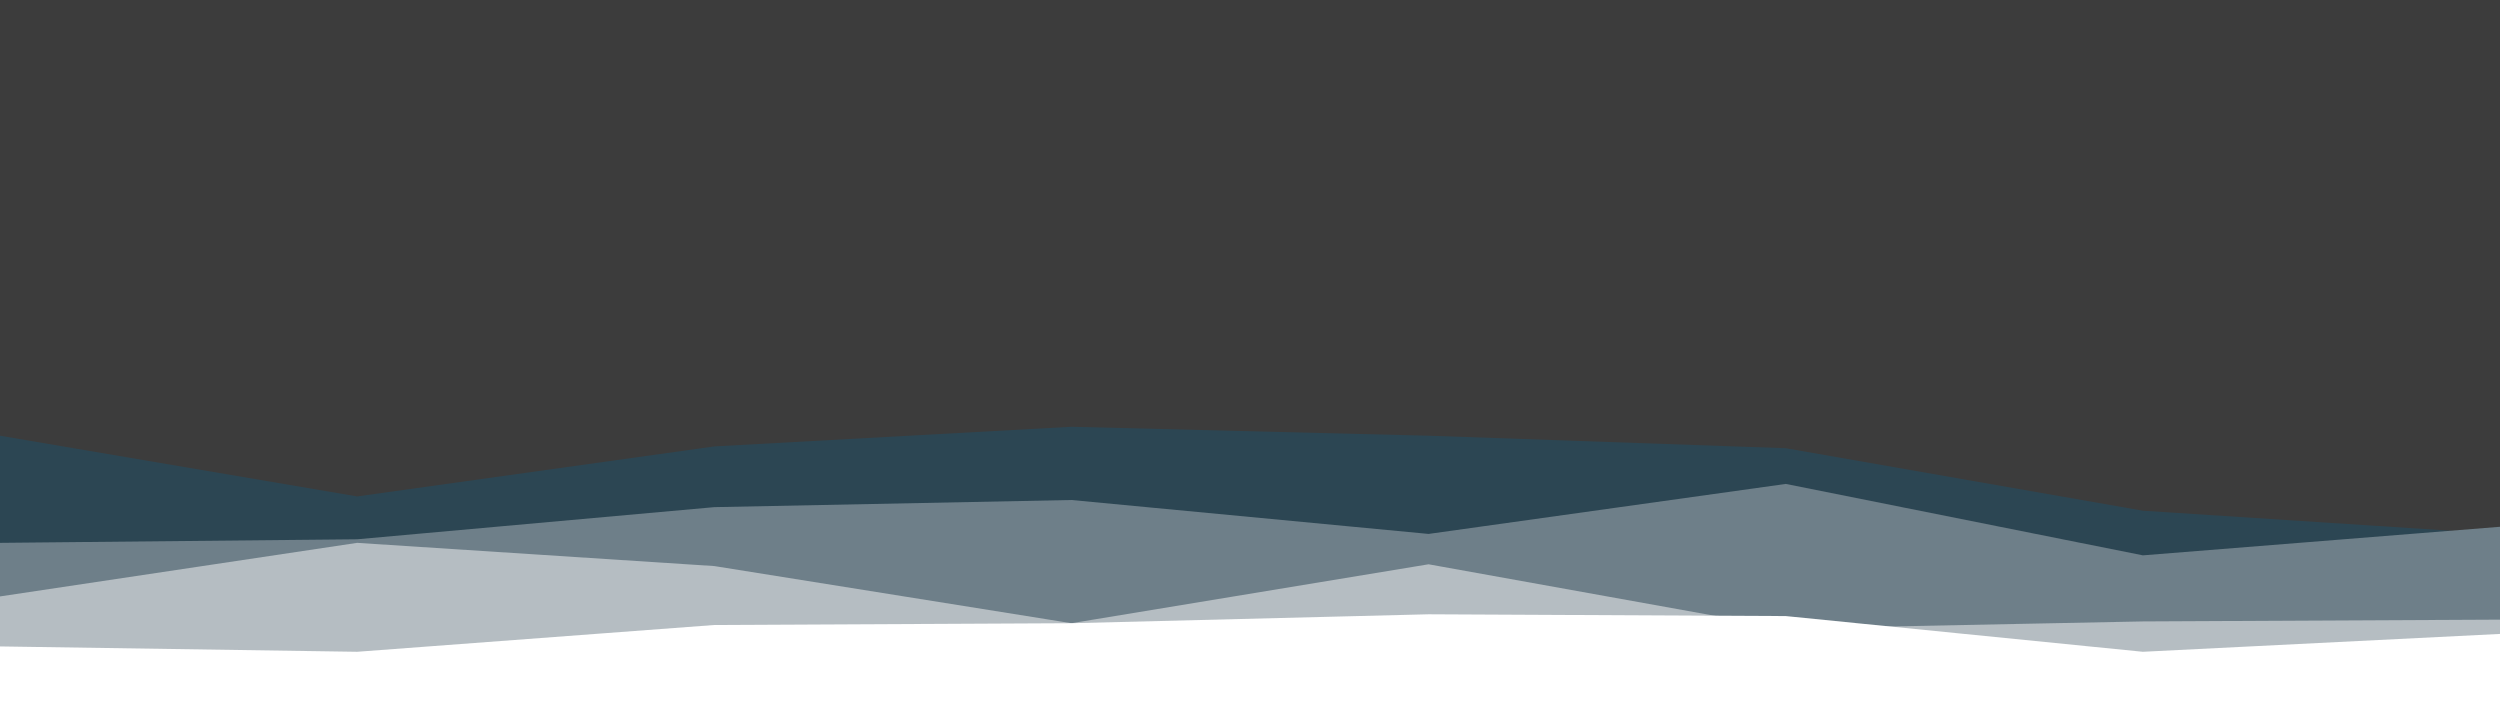 <svg id="visual" viewBox="0 0 1400 400" width="1400" height="400" xmlns="http://www.w3.org/2000/svg" xmlns:xlink="http://www.w3.org/1999/xlink" version="1.1"><rect x="0" y="0" width="1400" height="400" fill="#3C3C3C"></rect><path d="M0 244L200 278L400 250L600 239L800 244L1000 251L1200 286L1400 299L1400 401L1200 401L1000 401L800 401L600 401L400 401L200 401L0 401Z" fill="#2c4653"></path><path d="M0 304L200 302L400 284L600 280L800 299L1000 271L1200 311L1400 295L1400 401L1200 401L1000 401L800 401L600 401L400 401L200 401L0 401Z" fill="#6e7f89"></path><path d="M0 334L200 304L400 317L600 349L800 316L1000 352L1200 348L1400 347L1400 401L1200 401L1000 401L800 401L600 401L400 401L200 401L0 401Z" fill="#b5bdc2"></path><path d="M0 362L200 365L400 350L600 349L800 344L1000 345L1200 365L1400 355L1400 401L1200 401L1000 401L800 401L600 401L400 401L200 401L0 401Z" fill="#ffffff"></path></svg>